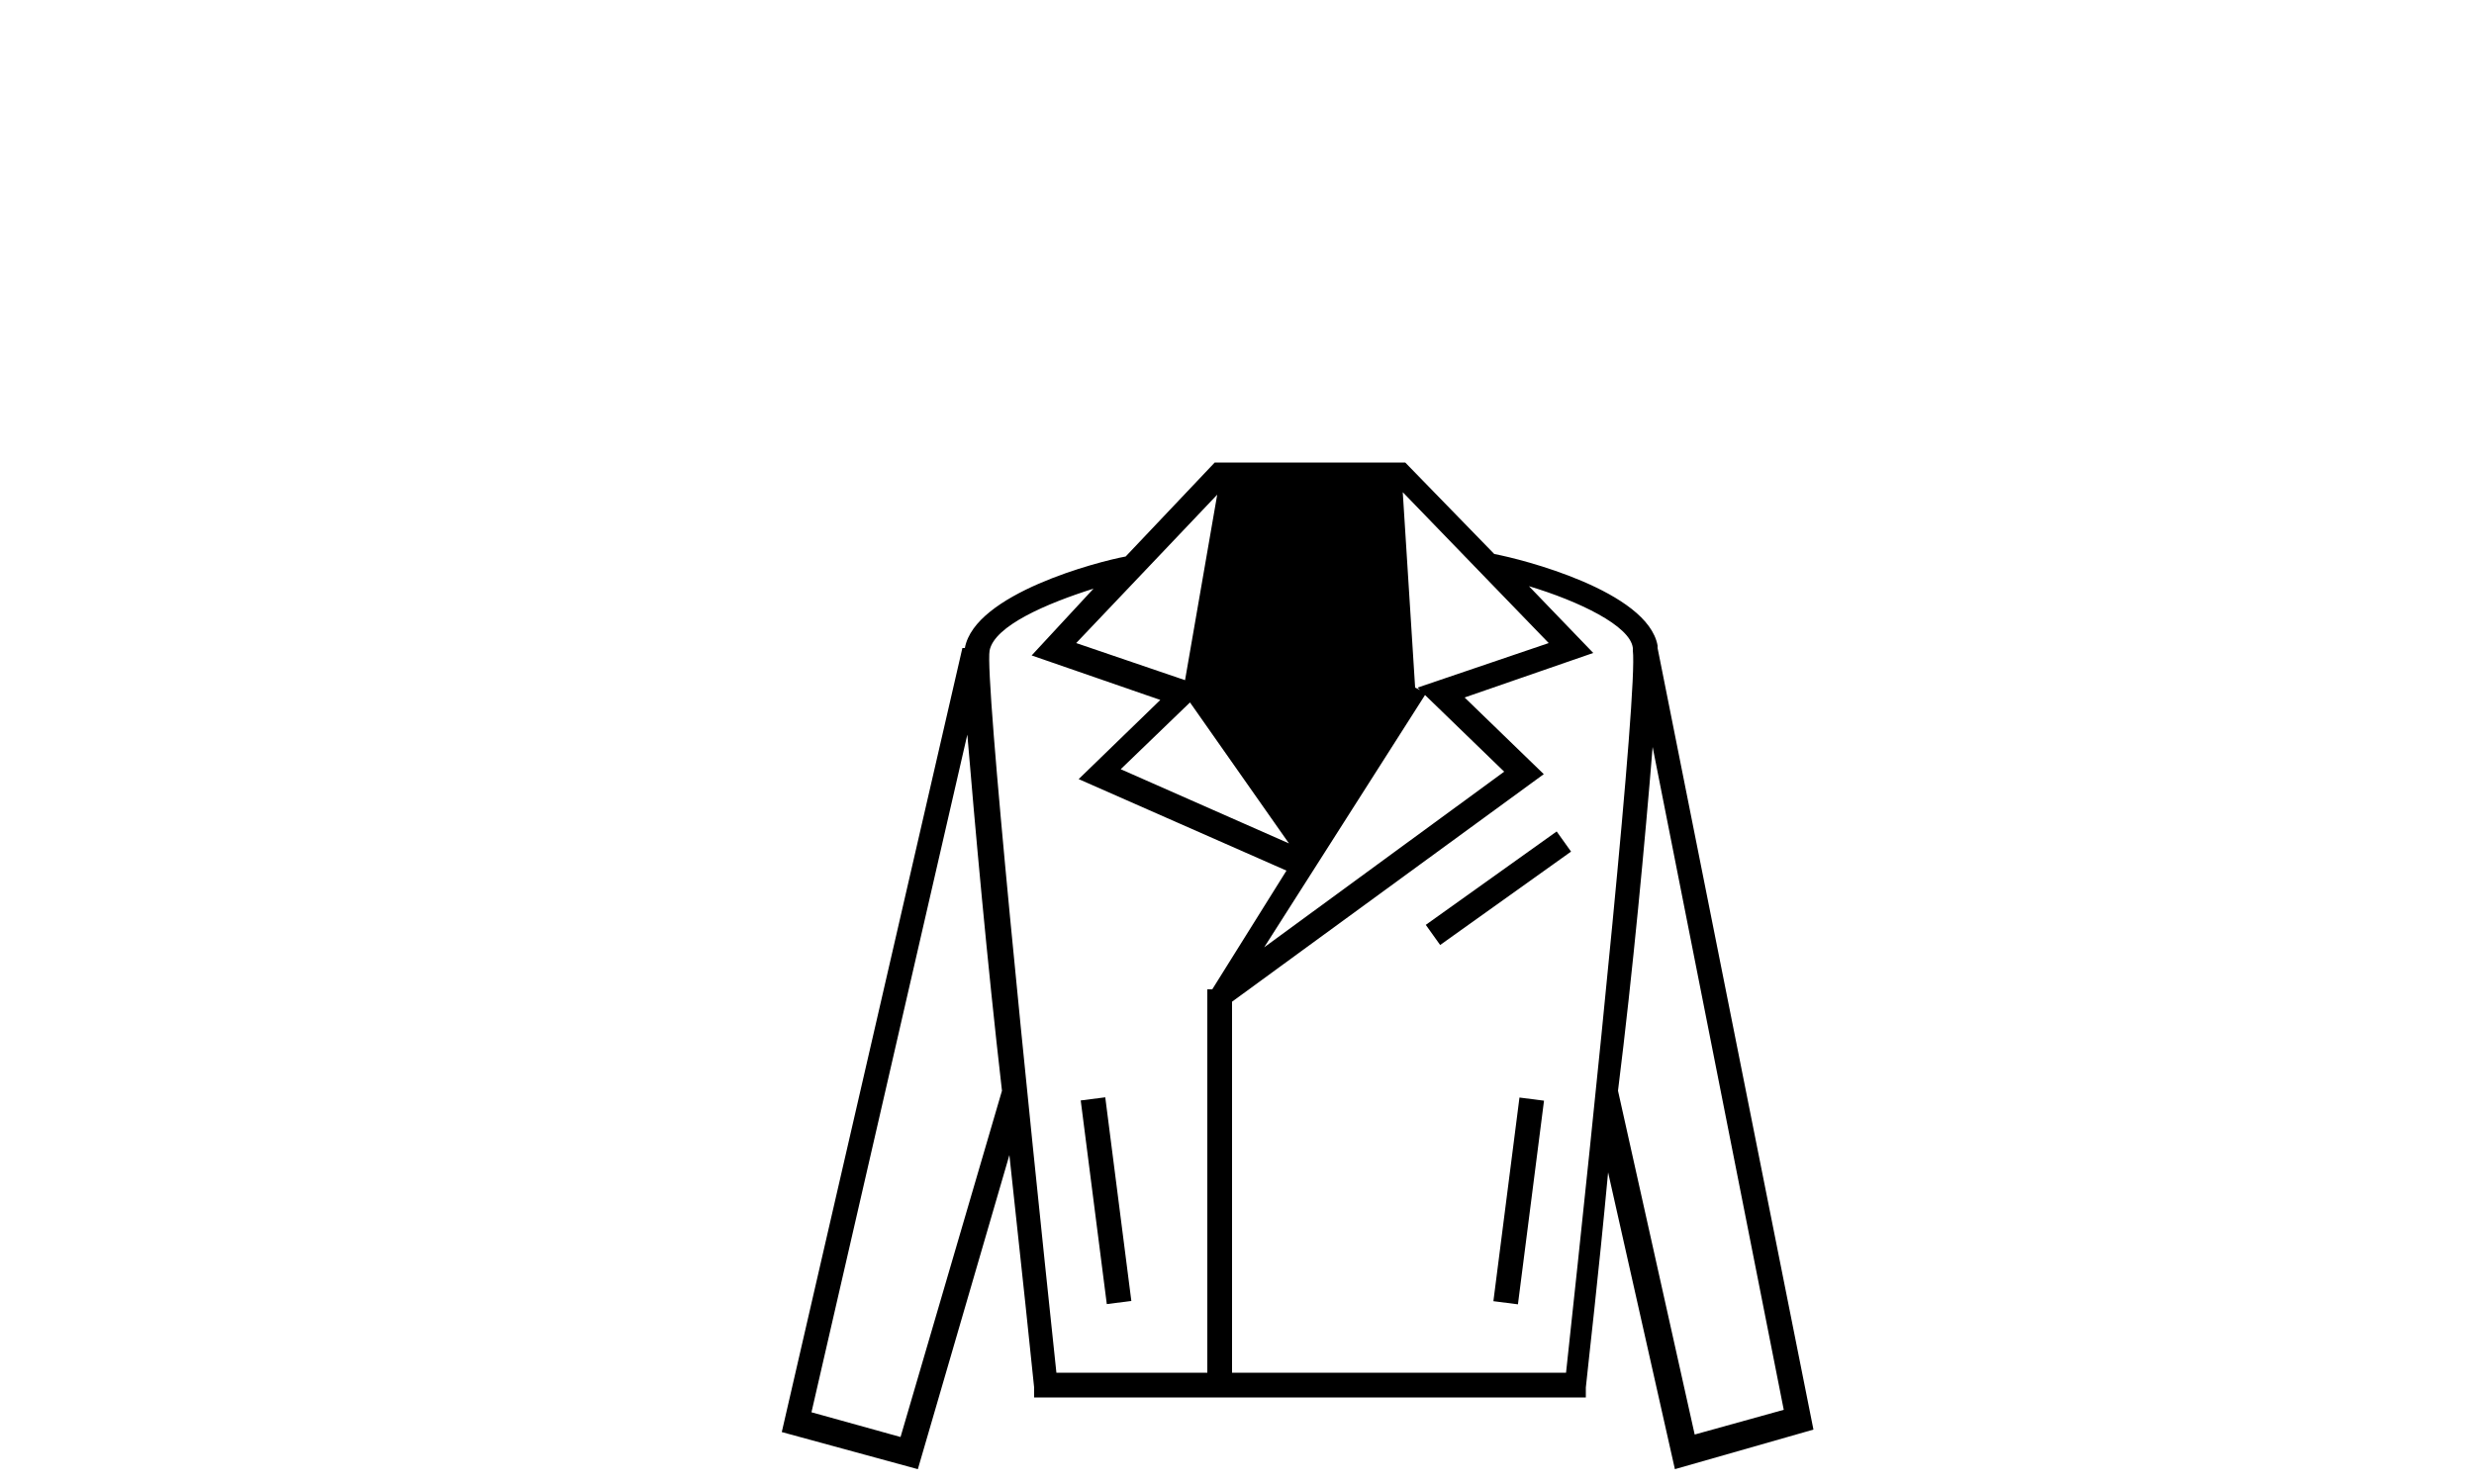 <?xml version="1.0" encoding="utf-8"?>
<!-- Generator: Adobe Illustrator 22.1.0, SVG Export Plug-In . SVG Version: 6.00 Build 0)  -->
<svg version="1.1" id="Layer_1" xmlns="http://www.w3.org/2000/svg" xmlns:xlink="http://www.w3.org/1999/xlink" x="0px" y="0px"
	 viewBox="0 0 100 60" style="enable-background:new 0 0 100 60;" xml:space="preserve">
<style type="text/css">
	.st0{fill:none;stroke:#000000;stroke-miterlimit:10;}
	.st1{fill:none;stroke:#000000;stroke-width:1.005;stroke-miterlimit:10;}
</style>
<g>
	<path d="M73.3,57.8L67,26.2c0,0,0-0.1,0-0.1c-0.4-2.2-5.5-3.5-6.6-3.7l-3.6-3.7h-7.7l-3.6,3.8c-1.1,0.2-6.1,1.5-6.5,3.7
		c0,0,0,0,0,0l-0.1,0l-7.3,31.7l5.5,1.5l3.7-12.7c0.5,4.6,0.9,8.4,1,9.4l0,0.4h22.3l0-0.4c0.1-1,0.5-4.4,0.9-8.7l2.7,12L73.3,57.8z
		 M62.6,26l-5.3,1.8l0.1,0.1l-0.2-0.1l-0.5-7.9L62.6,26z M48.1,28.4l4,5.7l-6.8-3L48.1,28.4z M57.6,28.1l3.2,3.1l-9.7,7.1L57.6,28.1
		z M49.2,20l-1.3,7.5L43.5,26L49.2,20z M36.4,58.1l-3.6-1l6.3-27.4c0.3,3.6,0.8,9.2,1.4,14.4L36.4,58.1z M40,26.3
		c0.2-1,2.3-1.9,4.2-2.5l-2.5,2.7l5.2,1.8l-3.3,3.2l8.4,3.7l-3,4.8L48.8,40v15.5h-6.1C41.5,44.2,39.8,27.4,40,26.3z M63.3,55.5H49.8
		v-15l12.6-9.2l-3.2-3.1l5.2-1.8l-2.6-2.7c2,0.6,4.1,1.6,4.2,2.5c0,0,0,0,0,0.1l0,0l0,0C66.2,27.9,64.5,44.4,63.3,55.5z M66.8,30.2
		l5.3,26.8l-3.6,1l-3.1-13.9C66,39.3,66.5,33.9,66.8,30.2z"/>
	<rect x="57.3" y="35.4" transform="matrix(0.814 -0.581 0.581 0.814 -9.579 41.869)" width="6.5" height="1"/>
	<rect x="57.2" y="48.1" transform="matrix(0.127 -0.992 0.992 0.127 5.384 103.242)" width="8.3" height="1"/>
	<rect x="44.2" y="44.4" transform="matrix(0.992 -0.127 0.127 0.992 -5.802 6.061)" width="1" height="8.3"/>
</g>
</svg>
